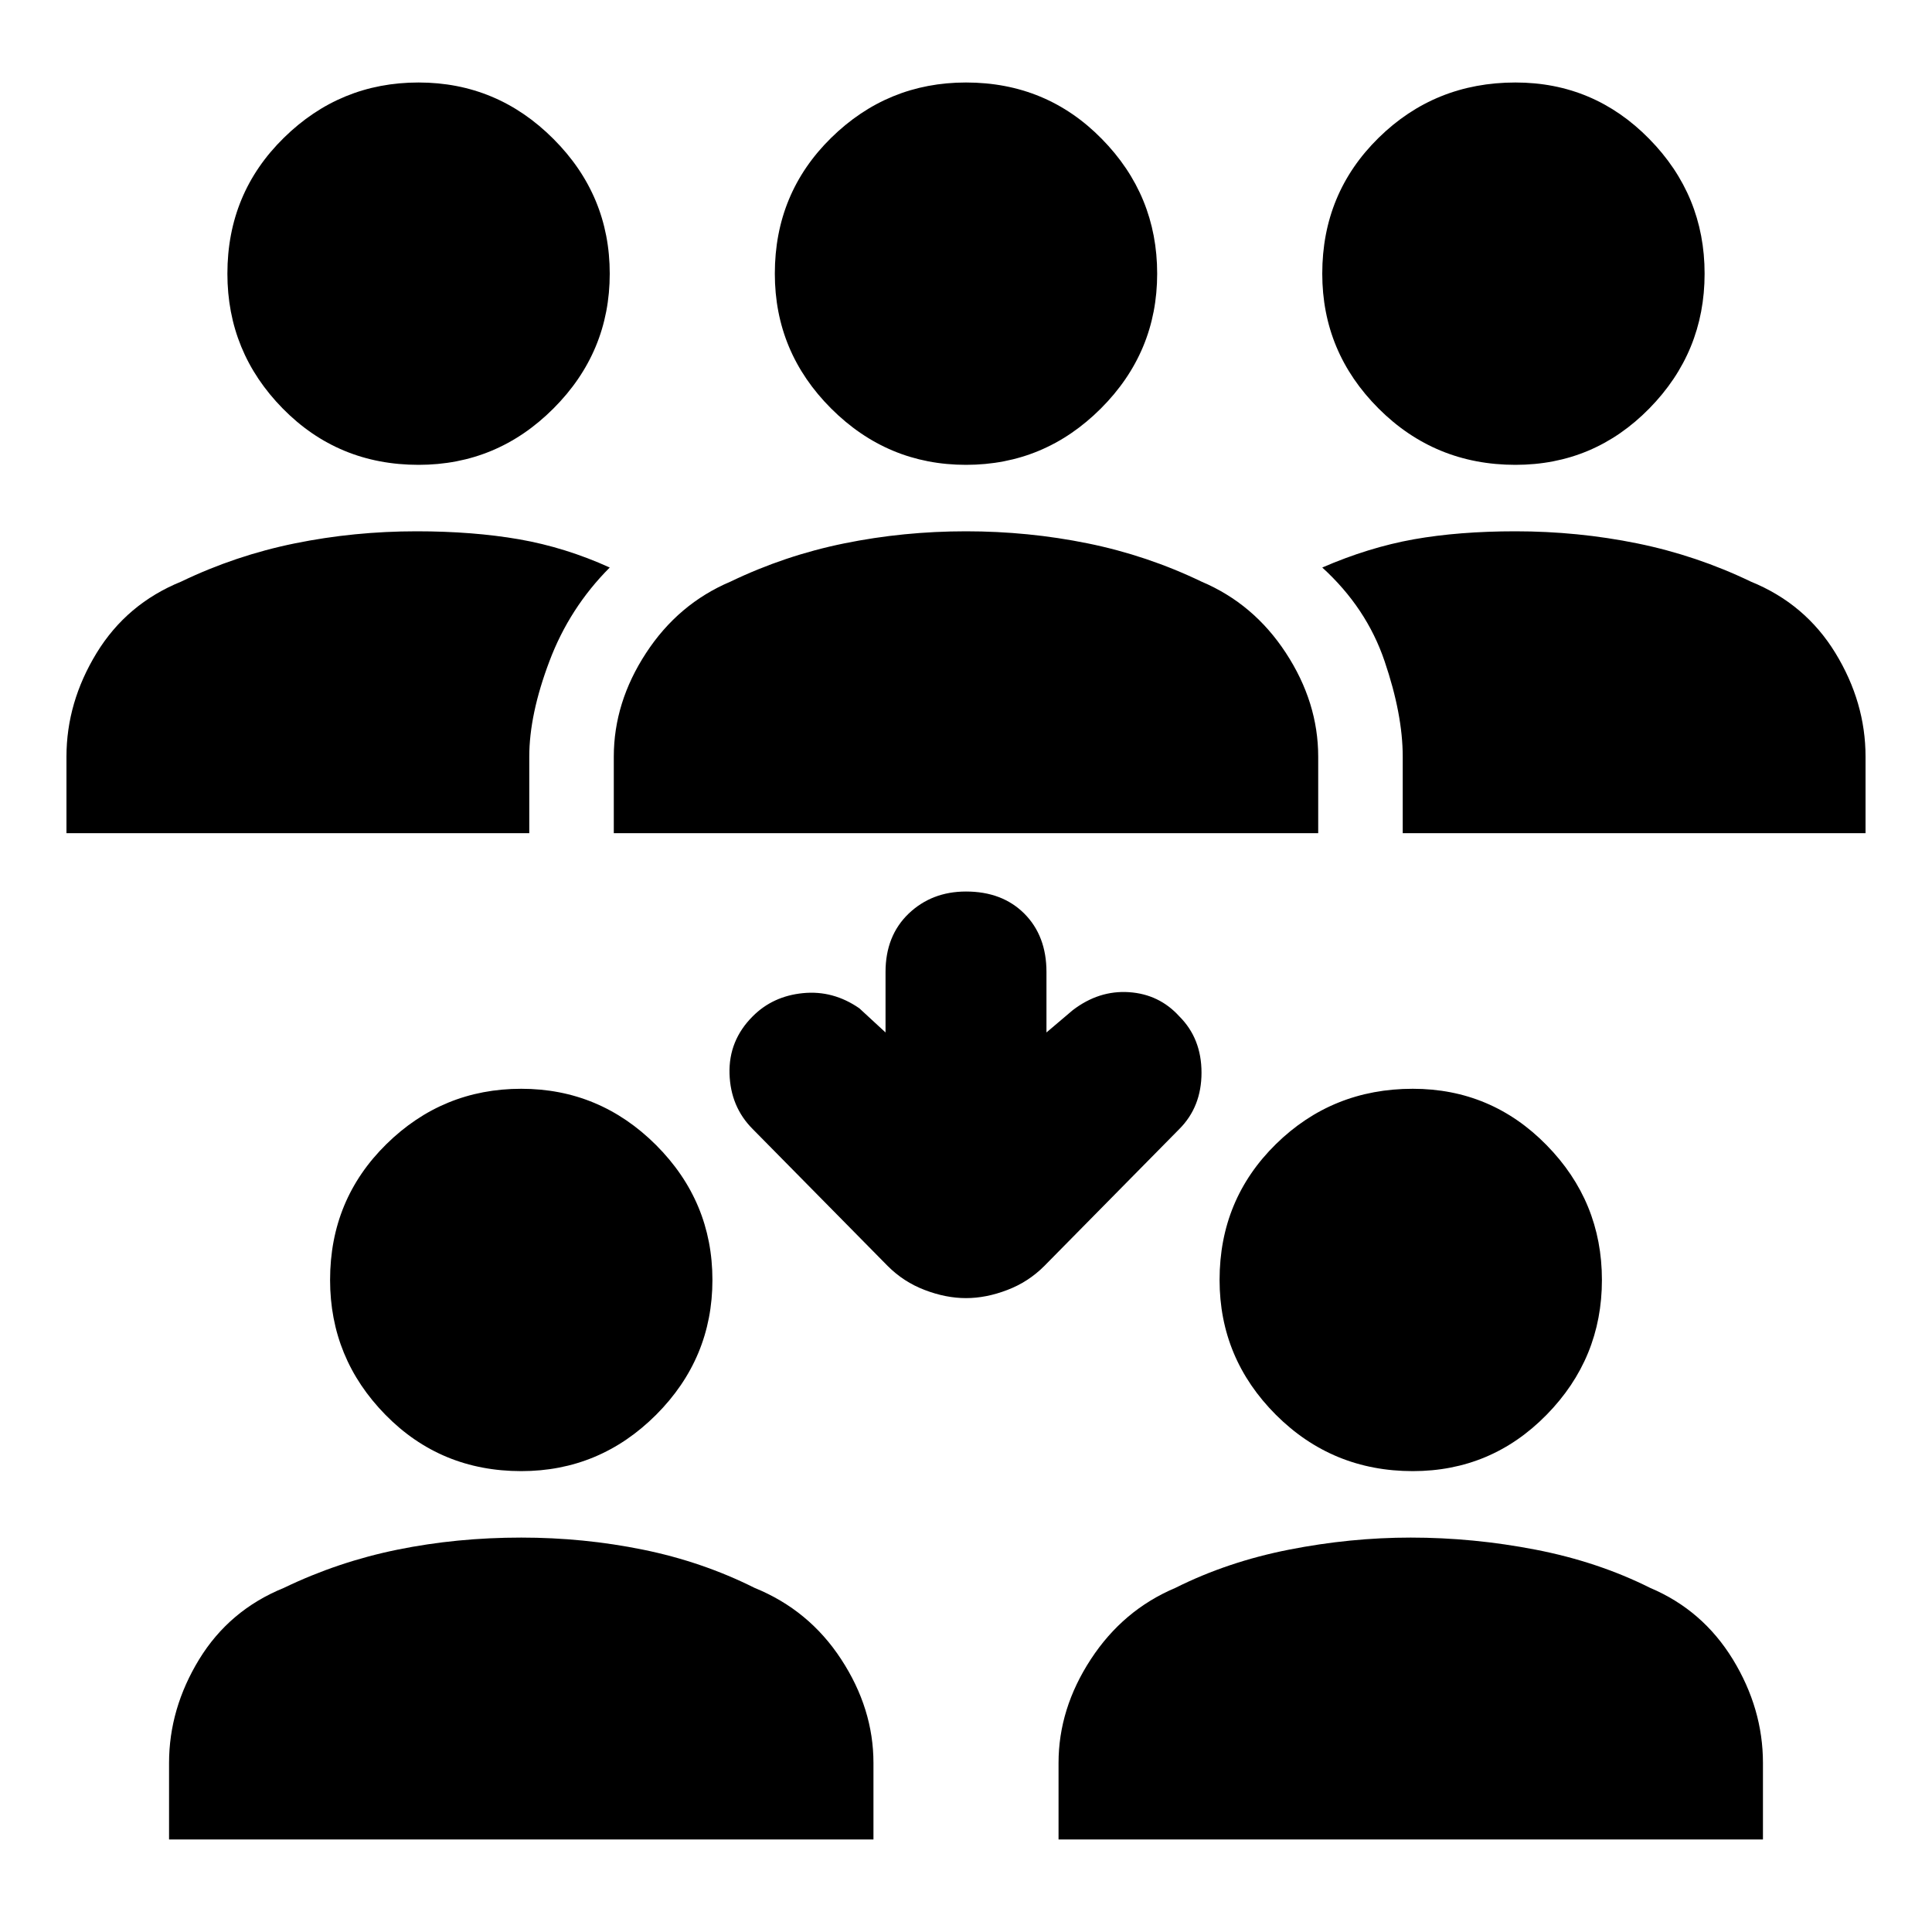 <svg xmlns="http://www.w3.org/2000/svg" height="20" width="20"><path d="M15.688 4.812q-.834 0-1.417-.583-.583-.583-.583-1.396 0-.833.583-1.406t1.417-.573q.812 0 1.385.584.573.583.573 1.395 0 .813-.573 1.396t-1.385.583Zm-1.167 3.813v-.792q0-.437-.188-.989-.187-.552-.645-.969.479-.208.947-.292.469-.083 1.053-.083.645 0 1.26.125.614.125 1.177.396.563.229.875.739.312.511.312 1.073v.792ZM4.333 4.812q-.833 0-1.406-.583t-.573-1.396q0-.833.584-1.406.583-.573 1.395-.573.813 0 1.396.584.583.583.583 1.395 0 .813-.583 1.396t-1.396.583ZM.688 8.625v-.792q0-.562.312-1.073.312-.51.875-.739.563-.271 1.177-.396.615-.125 1.26-.125.584 0 1.063.083.479.084.937.292-.416.417-.624.969-.209.552-.209.989v.792ZM10 4.812q-.812 0-1.396-.583-.583-.583-.583-1.396 0-.833.583-1.406Q9.188.854 10 .854q.833 0 1.406.584.573.583.573 1.395 0 .813-.583 1.396-.584.583-1.396.583ZM6.354 8.625v-.792q0-.562.334-1.073.333-.51.874-.739.563-.271 1.178-.396Q9.354 5.5 10 5.5t1.26.125q.615.125 1.178.396.541.229.874.739.334.511.334 1.073v.792Zm8.271 6.604q-.833 0-1.417-.583-.583-.584-.583-1.396 0-.833.583-1.406.584-.573 1.417-.573.813 0 1.385.583.573.584.573 1.396 0 .812-.573 1.396-.572.583-1.385.583Zm-3.667 3.813v-.792q0-.562.334-1.073.333-.51.875-.739.541-.271 1.177-.396.635-.125 1.26-.125.646 0 1.292.125t1.187.396q.542.229.855.739.312.511.312 1.073v.792Zm-5.562-3.813q-.834 0-1.406-.583-.573-.584-.573-1.396 0-.833.583-1.406t1.396-.573q.812 0 1.396.583.583.584.583 1.396 0 .812-.583 1.396-.584.583-1.396.583ZM1.75 19.042v-.792q0-.562.312-1.073.313-.51.876-.739.562-.271 1.177-.396.614-.125 1.281-.125.646 0 1.26.125.615.125 1.156.396.563.229.896.739.334.511.334 1.073v.792ZM10 13.438q-.208 0-.427-.084-.219-.083-.385-.25l-1.396-1.416q-.23-.23-.24-.573-.01-.344.24-.594.208-.209.52-.24.313-.031.584.157l.271.25v-.626q0-.374.239-.604.24-.229.594-.229.375 0 .604.229.229.23.229.604v.626l.271-.23q.271-.208.584-.187.312.021.52.25.23.229.23.583t-.23.584l-1.396 1.416q-.166.167-.385.25-.219.084-.427.084Z"/></svg>